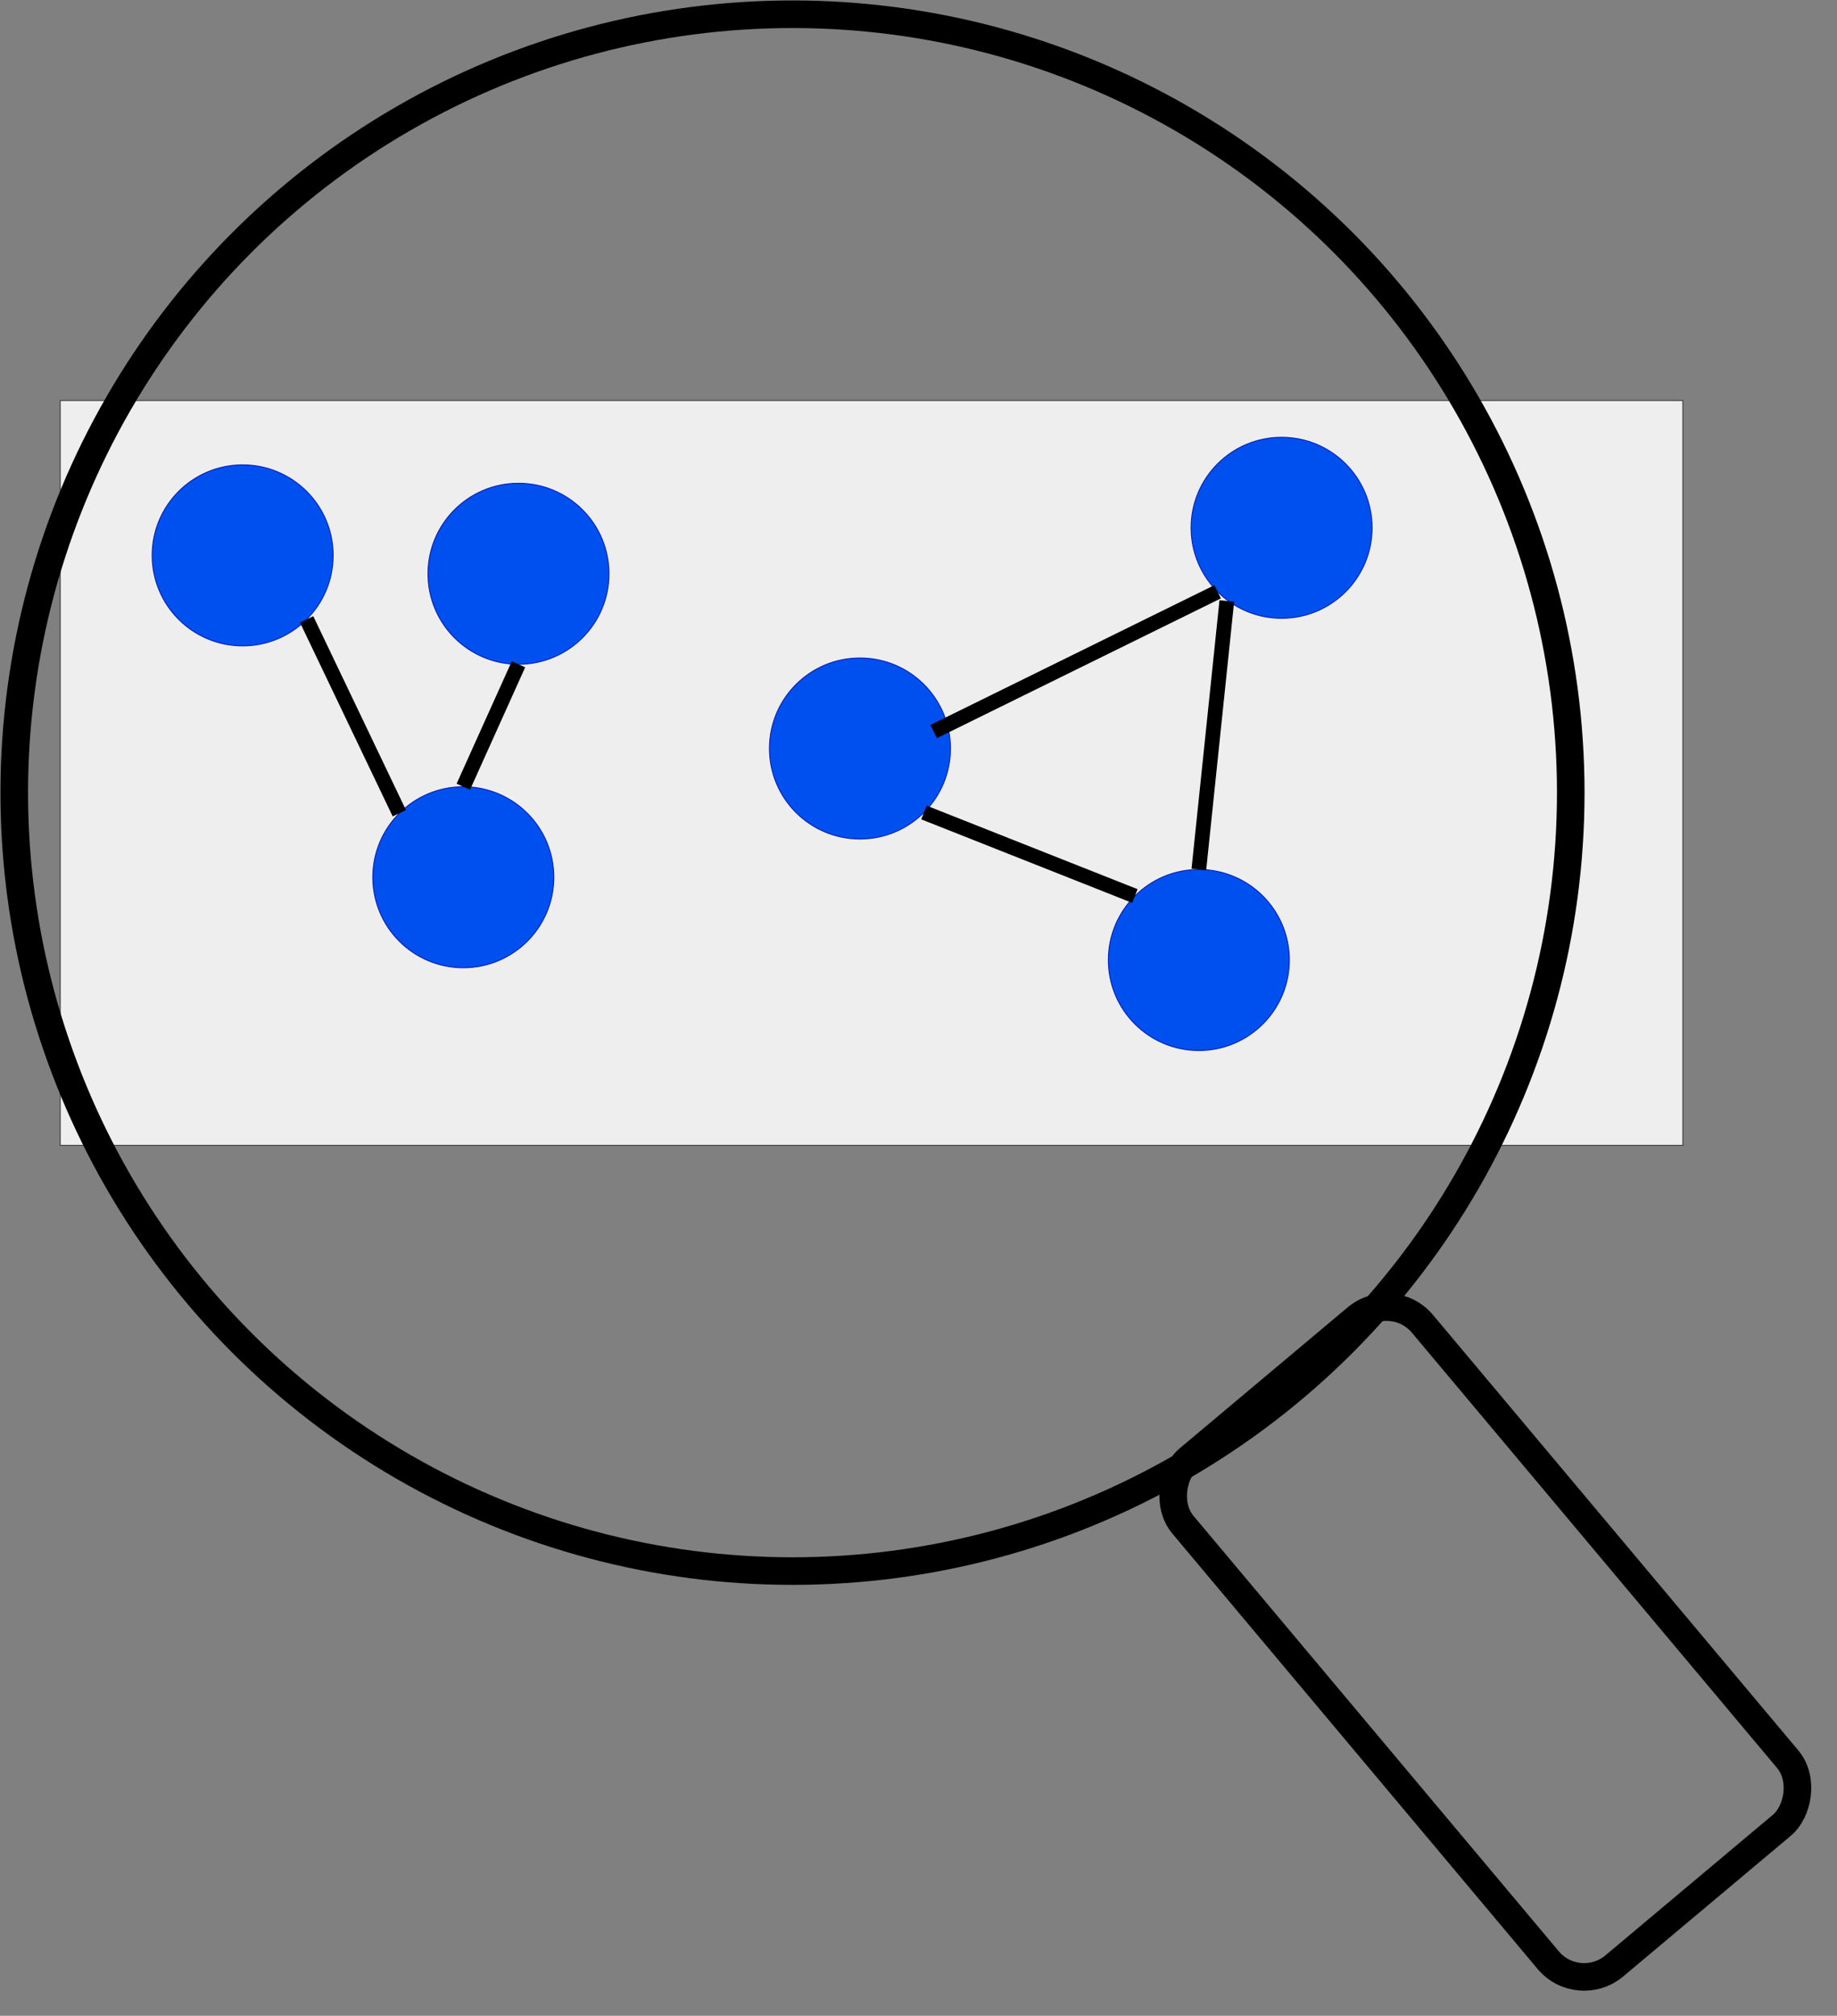 <?xml version="1.0" encoding="UTF-8"?>
<!-- Do not edit this file with editors other than diagrams.net -->
<!DOCTYPE svg PUBLIC "-//W3C//DTD SVG 1.1//EN" "http://www.w3.org/Graphics/SVG/1.1/DTD/svg11.dtd">
<svg xmlns="http://www.w3.org/2000/svg" xmlns:xlink="http://www.w3.org/1999/xlink" version="1.1" width="1998px" height="2192px" viewBox="-0.5 -0.5 1998 2192" content="&lt;mxfile host=&quot;app.diagrams.net&quot; modified=&quot;2022-01-21T15:04:22.592Z&quot; agent=&quot;5.0 (X11; Linux x86_64) AppleWebKit/537.36 (KHTML, like Gecko) Chrome/96.0.466.110 Safari/537.36 OPR/82.0.423.58&quot; etag=&quot;Mw2Gysl97rR7e4cAez3t&quot; version=&quot;16.4.3&quot; type=&quot;device&quot;&gt;&lt;diagram id=&quot;tf_hN5WkHyGO3Ysvw5bC&quot; name=&quot;Page-1&quot;&gt;5Vlbb9owGP01PDbyJQn24wrdJlW7SJ209jEiDkQLMTKmhP36OcROHAdKSltAIy/Ex/aHfc7xNQM8mhdfRLSYfeMxywYIxMUAjwcIQUoAUL8ltNEQCkINTUUaa7ABHtK/TIOm2CqN2bJVUHKeyXTRBic8z9lEtrBICL5uF0t41v7XRTRlHeBhEmVd9Hcay5lpHTBdK3O+snQ6k52seWTKa2A5i2K+tiB8N8Ajwbms3ubFiGUlhYaaqt7nPbl12wTLZZ8KN9/H65t7mPwqfoCn5B4n6+ndDa6iPEfZSvdZN1ZuDAmCr/KYlUHAAN+uZ6lkD4toUuaulfIKm8l5plJQvSZplo14xsW2LmbbR+FLKfgfZuXgEFOsgt7qBjAhWbG3Z7DmS9mN8TmTYqOK6Aok0BRrow0N5WtLtGHoe8Sv8JklGTFmi7RZpnX8hkz1ovl8Bbf+YW5VFOVldpjXaLmoDJ6kRamFSzQAAWBJifNcWniyfXYJAAAc347eRwDqCkB3CEBDjwRd/m383SUIrkYCCGlbAwj9CxEhvB4RkDMQ6snl3BoMr0eDEEHPB7R52sOiXqDPLQm5GkkQIM76EF6IBvRqNIDUXR9U/MsQwcyRL6qQx5/KDb1K5TxnbebbO9SKRrNfh6GCFEdi86hLbxNPdmJc6KpVamNSRSofrfcn672pUiZMjarZLO6cKhyVVNf4SkzY4Z2LjMSUyUObzK7qlqZmSbL1NJhgWSTT53Zzdwms/+EnT1VHmoFdH+iMqShwdtNVR3U9+3TihgqhE6re1ZtQFRedUFvP1V1/gw3hyWwIvOAoI1bVLtWK4TmtCLHrH4iPtCKEiHigvMHwKSYwhK24NNyVeSqPotN59DUO7e+2gy4iZ3VRfWlVbxfJsS7CAfF85NfbUOwEhmpJbXJpcFoj9bj4OYeRzjzV0fOaz53CAD12NYWQeAQRAAMQwsAPg/Ychq05zA/cpn609/pcjH2A90BP70HLefBUzhv2nB7/T4cO0fAFh6IhOq1BP/TasO1XDJyTorb74O1HPnctw7tuPkKKPNq9LWkd/rZlXjDL205/Pa4HmwEPDxPej98FE6nqABNloDSfqhwfb+cWqUYIz1U6AO+jAwL+vlOSpUT90cKmHvvg1bSrZPNRqRoSzQc6fPcP&lt;/diagram&gt;&lt;/mxfile&gt;"><rect x="-0.5" y="-0.5" width="1998" height="2192" fill="#808080" stroke="none"/><defs/><g><rect x="65" y="435" width="1764.84" height="810" fill="#eeeeee" stroke="#36393d" pointer-events="all"/><ellipse cx="263.42" cy="603.42" rx="98.425" ry="98.425" fill="#0050ef" stroke="#001dbc" pointer-events="all"/><ellipse cx="503.42" cy="953.42" rx="98.425" ry="98.425" fill="#0050ef" stroke="#001dbc" pointer-events="all"/><ellipse cx="563.42" cy="623.42" rx="98.425" ry="98.425" fill="#0050ef" stroke="#001dbc" pointer-events="all"/><ellipse cx="934.83" cy="813.42" rx="98.425" ry="98.425" fill="#0050ef" stroke="#001dbc" pointer-events="all"/><ellipse cx="1393.42" cy="573.42" rx="98.425" ry="98.425" fill="#0050ef" stroke="#001dbc" pointer-events="all"/><ellipse cx="1303.42" cy="1043.42" rx="98.425" ry="98.425" fill="#0050ef" stroke="#001dbc" pointer-events="all"/><path d="M 433.83 883.83 L 333.02 673.02" fill="none" stroke="rgb(0, 0, 0)" stroke-width="16" stroke-miterlimit="10" pointer-events="stroke"/><path d="M 503.42 855 L 563.42 721.85" fill="none" stroke="rgb(0, 0, 0)" stroke-width="16" stroke-miterlimit="10" pointer-events="stroke"/><path d="M 1015 795 L 1323.83 643.02" fill="none" stroke="rgb(0, 0, 0)" stroke-width="16" stroke-miterlimit="10" pointer-events="stroke"/><path d="M 1303.42 945 L 1333.83 653.02" fill="none" stroke="rgb(0, 0, 0)" stroke-width="16" stroke-miterlimit="10" pointer-events="stroke"/><path d="M 1004.43 883.02 L 1233.83 973.83" fill="none" stroke="rgb(0, 0, 0)" stroke-width="16" stroke-miterlimit="10" pointer-events="stroke"/><ellipse cx="861.46" cy="861.45" rx="846.455" ry="846.455" fill="none" stroke="rgb(0, 0, 0)" stroke-width="30" pointer-events="all"/><rect x="1255" y="1615" width="720" height="340" rx="51" ry="51" fill="none" stroke="rgb(0, 0, 0)" stroke-width="30" transform="rotate(50,1615,1785)" pointer-events="all"/></g></svg>